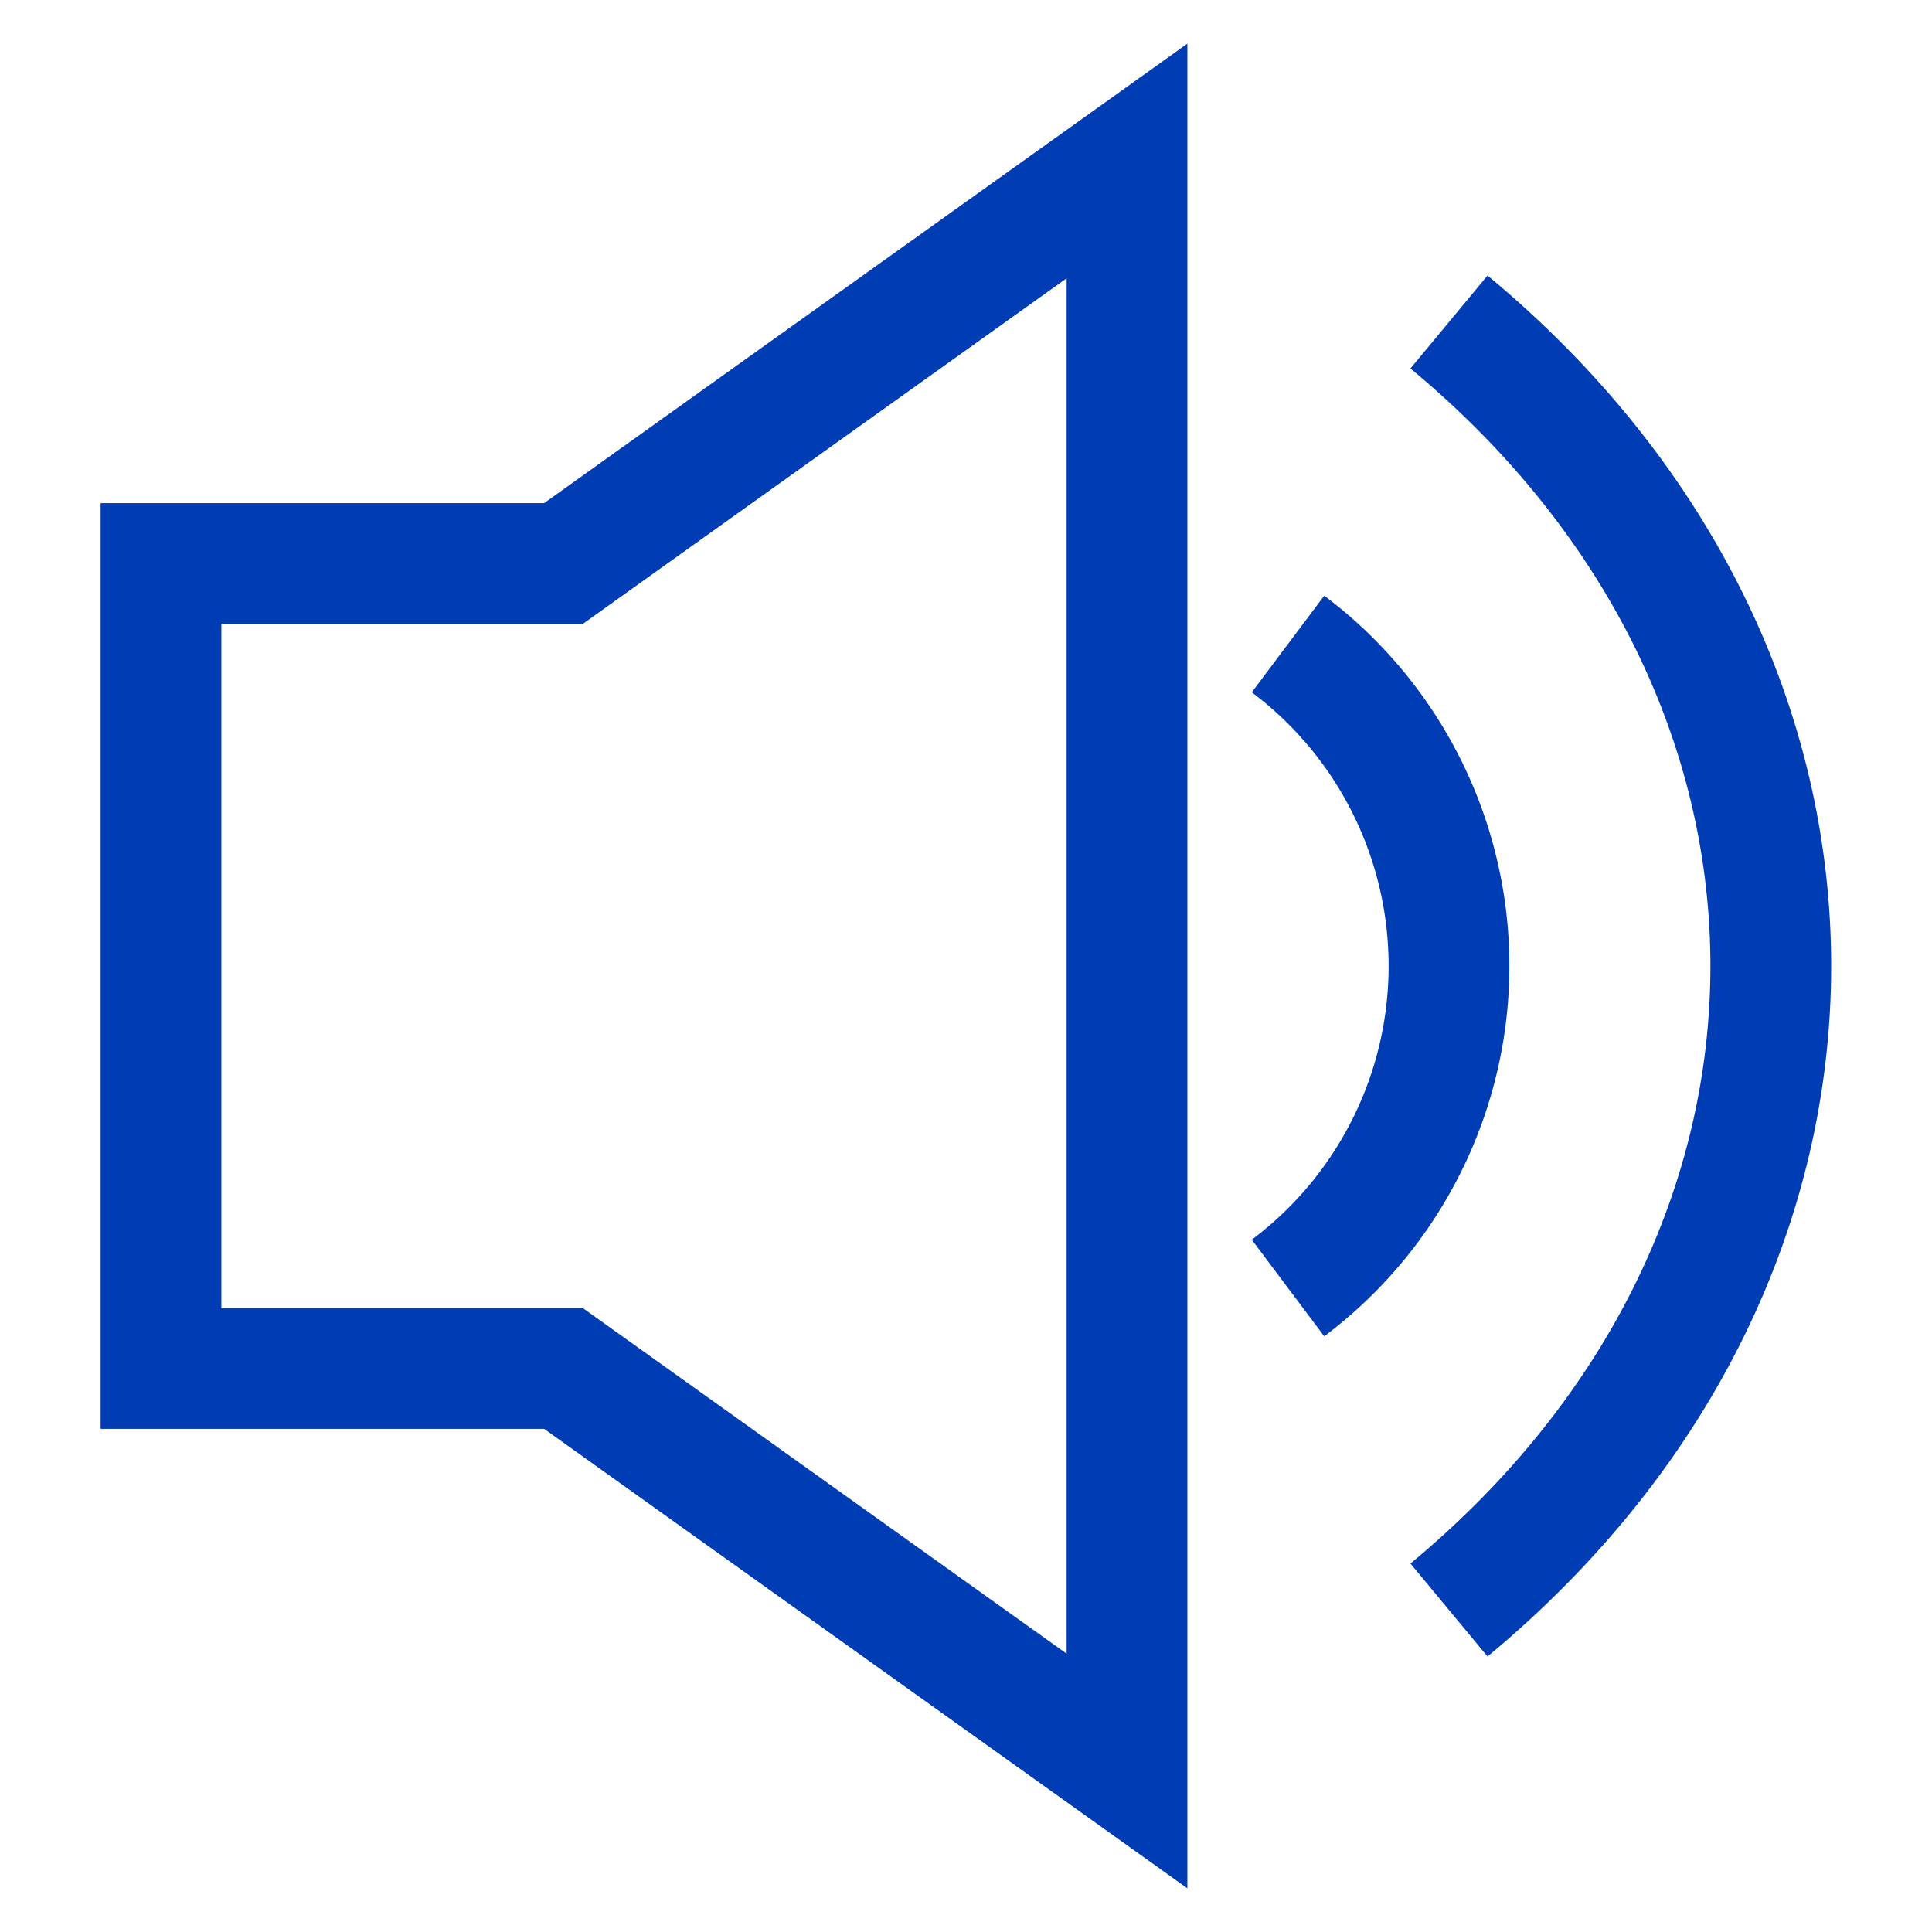 <svg xmlns="http://www.w3.org/2000/svg" viewBox="0 0 24 24"><title>xyc</title><polygon points="7 17 2 17 2 7 7 7 14 2 14 22 7 17" style="fill:none;stroke:#003cb4;stroke-miterlimit:10;stroke-width:1.5px"/><path d="M16,8a5,5,0,0,1,0,8" style="fill:none;stroke:#003cb4;stroke-width:1.5px"/><path d="M18,4c5.33,4.42,5.33,11.58,0,16" style="fill:none;stroke:#003cb4;stroke-width:1.5px"/></svg>